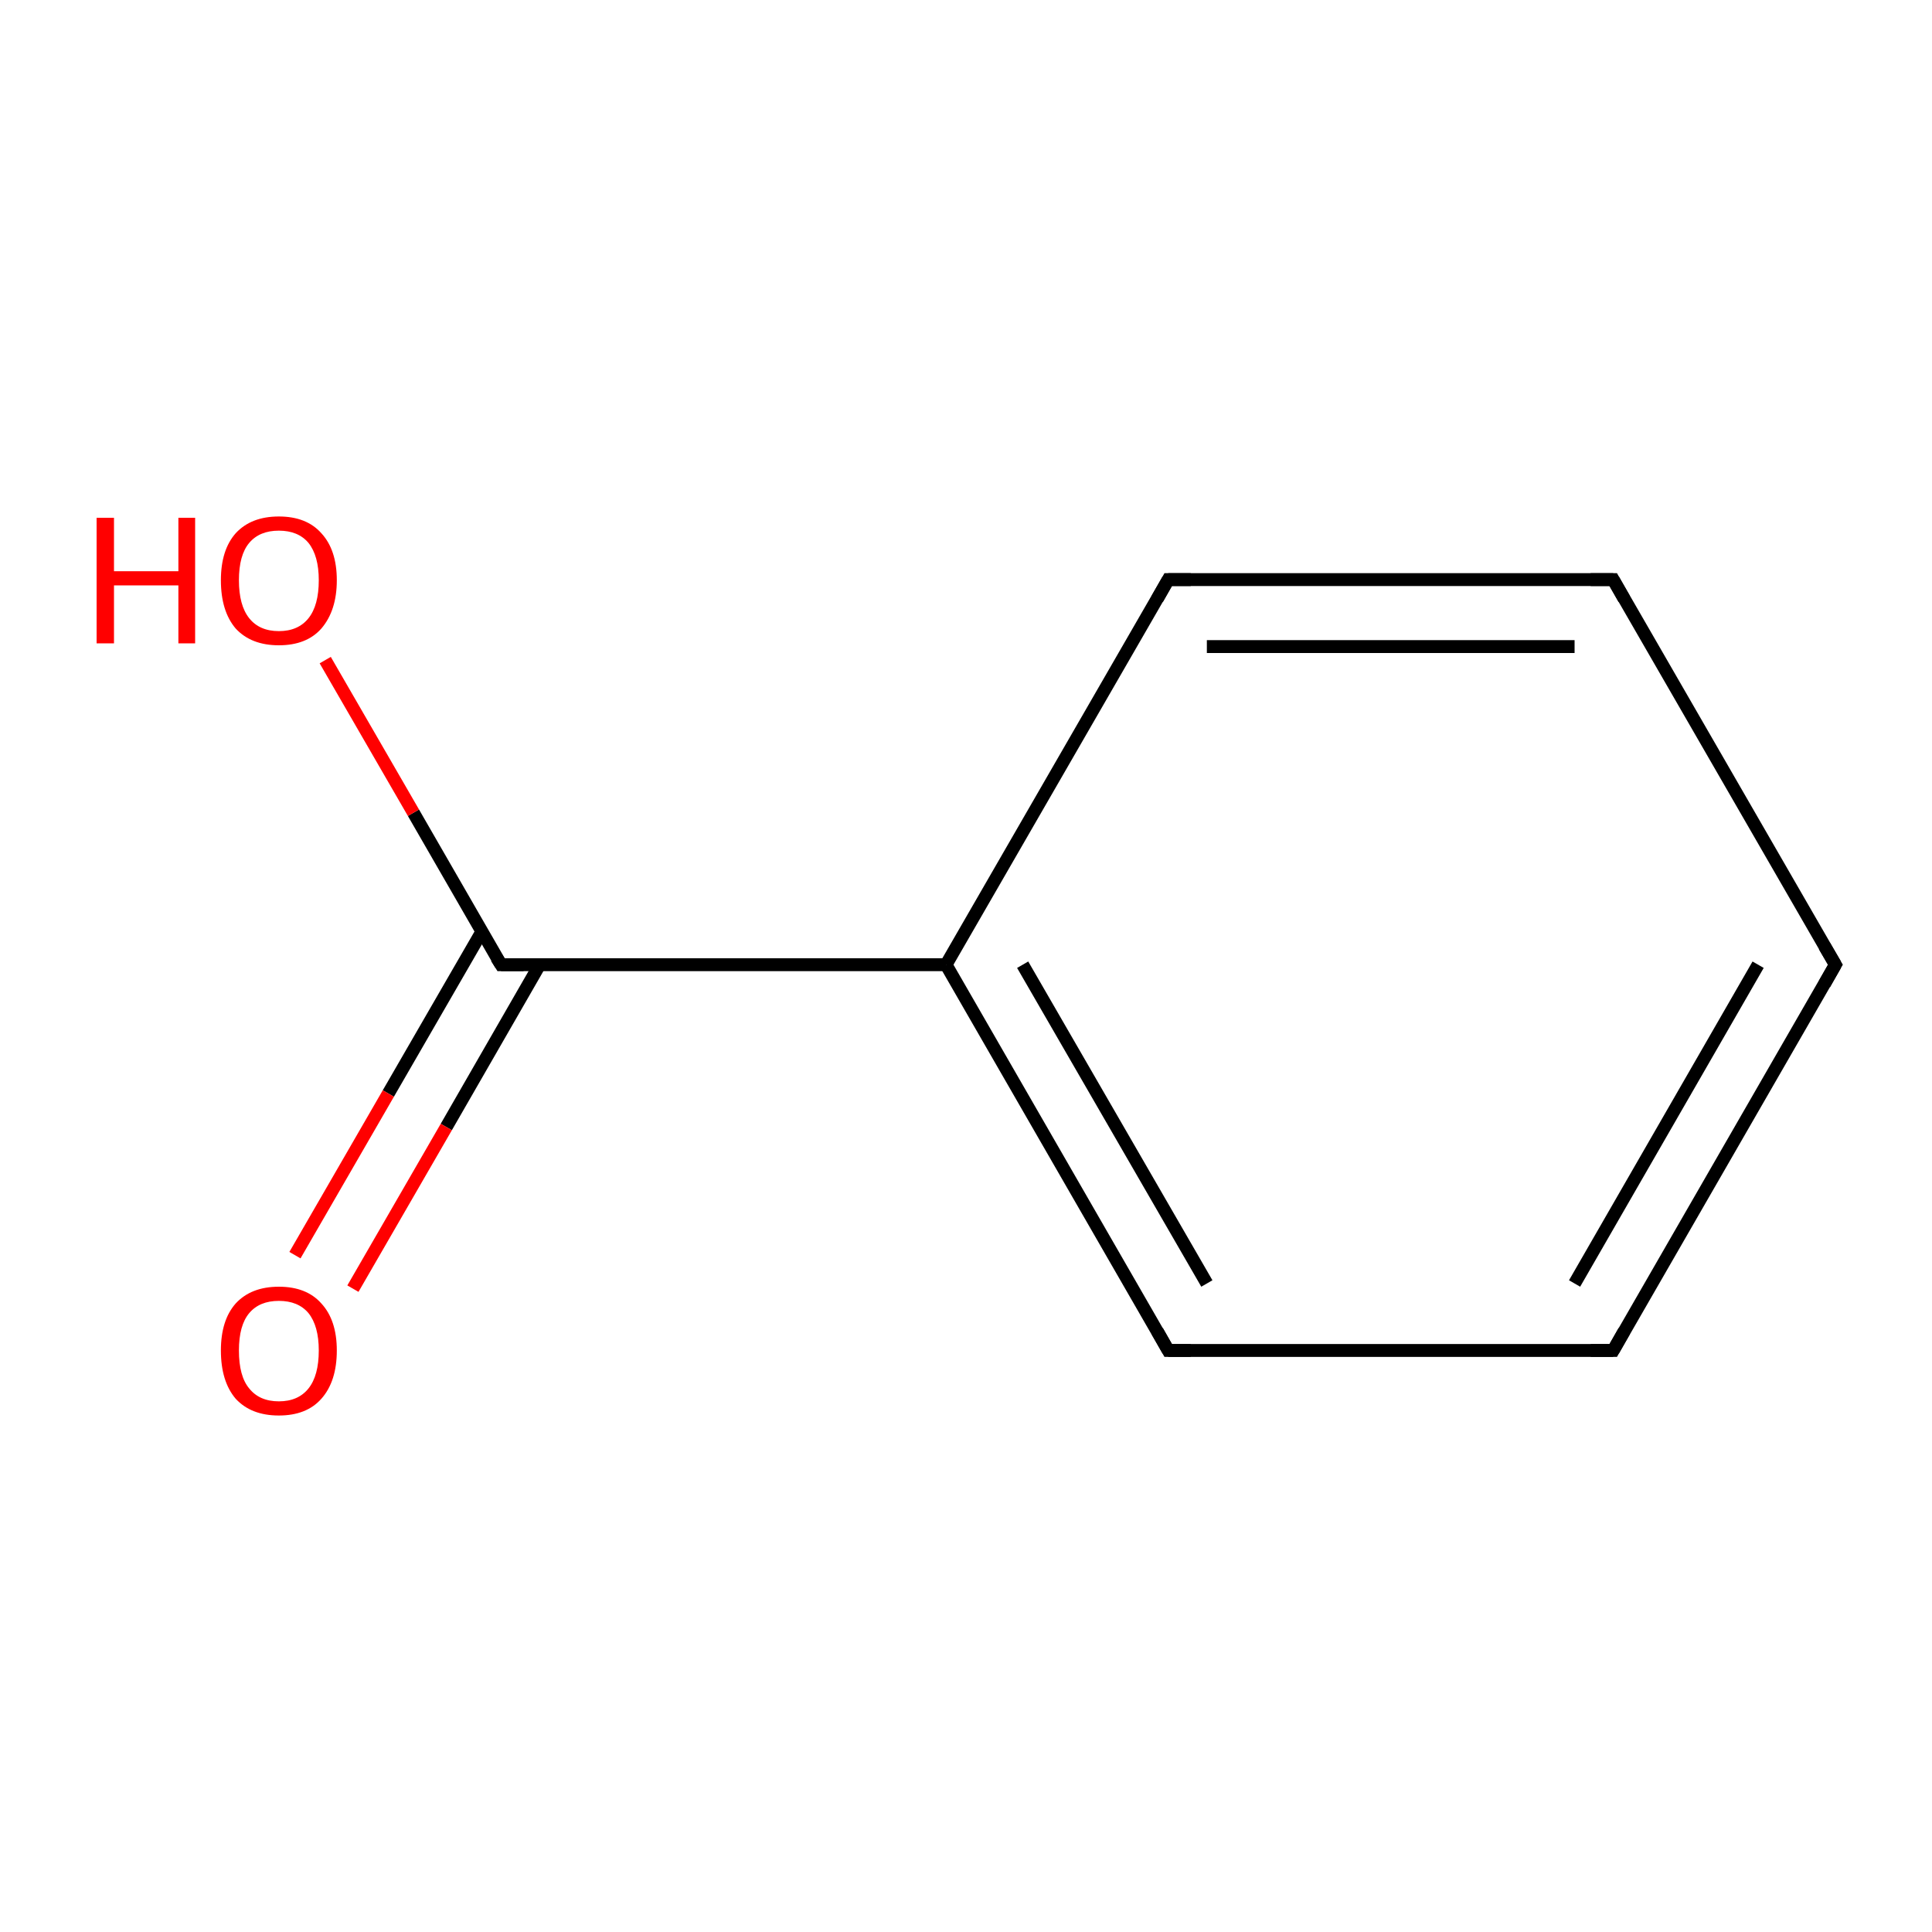 <?xml version='1.0' encoding='iso-8859-1'?>
<svg version='1.1' baseProfile='full'
              xmlns='http://www.w3.org/2000/svg'
                      xmlns:rdkit='http://www.rdkit.org/xml'
                      xmlns:xlink='http://www.w3.org/1999/xlink'
                  xml:space='preserve'
width='300px' height='300px' viewBox='0 0 300 300'>
<!-- END OF HEADER -->
<rect style='opacity:1.0;fill:#FFFFFF;stroke:none' width='300.0' height='300.0' x='0.0' y='0.0'> </rect>
<path class='bond-0 atom-0 atom-1' d='M 285.0,149.8 L 250.5,209.7' style='fill:none;fill-rule:evenodd;stroke:#000000;stroke-width:2.0px;stroke-linecap:butt;stroke-linejoin:miter;stroke-opacity:1' />
<path class='bond-0 atom-0 atom-1' d='M 273.0,149.8 L 244.5,199.3' style='fill:none;fill-rule:evenodd;stroke:#000000;stroke-width:2.0px;stroke-linecap:butt;stroke-linejoin:miter;stroke-opacity:1' />
<path class='bond-1 atom-1 atom-2' d='M 250.5,209.7 L 181.4,209.7' style='fill:none;fill-rule:evenodd;stroke:#000000;stroke-width:2.0px;stroke-linecap:butt;stroke-linejoin:miter;stroke-opacity:1' />
<path class='bond-2 atom-2 atom-3' d='M 181.4,209.7 L 146.9,149.8' style='fill:none;fill-rule:evenodd;stroke:#000000;stroke-width:2.0px;stroke-linecap:butt;stroke-linejoin:miter;stroke-opacity:1' />
<path class='bond-2 atom-2 atom-3' d='M 187.4,199.3 L 158.8,149.8' style='fill:none;fill-rule:evenodd;stroke:#000000;stroke-width:2.0px;stroke-linecap:butt;stroke-linejoin:miter;stroke-opacity:1' />
<path class='bond-3 atom-3 atom-4' d='M 146.9,149.8 L 181.4,90.0' style='fill:none;fill-rule:evenodd;stroke:#000000;stroke-width:2.0px;stroke-linecap:butt;stroke-linejoin:miter;stroke-opacity:1' />
<path class='bond-4 atom-4 atom-5' d='M 181.4,90.0 L 250.5,90.0' style='fill:none;fill-rule:evenodd;stroke:#000000;stroke-width:2.0px;stroke-linecap:butt;stroke-linejoin:miter;stroke-opacity:1' />
<path class='bond-4 atom-4 atom-5' d='M 187.4,100.4 L 244.5,100.4' style='fill:none;fill-rule:evenodd;stroke:#000000;stroke-width:2.0px;stroke-linecap:butt;stroke-linejoin:miter;stroke-opacity:1' />
<path class='bond-5 atom-3 atom-6' d='M 146.9,149.8 L 77.8,149.8' style='fill:none;fill-rule:evenodd;stroke:#000000;stroke-width:2.0px;stroke-linecap:butt;stroke-linejoin:miter;stroke-opacity:1' />
<path class='bond-6 atom-6 atom-7' d='M 74.8,144.7 L 60.3,169.8' style='fill:none;fill-rule:evenodd;stroke:#000000;stroke-width:2.0px;stroke-linecap:butt;stroke-linejoin:miter;stroke-opacity:1' />
<path class='bond-6 atom-6 atom-7' d='M 60.3,169.8 L 45.8,194.9' style='fill:none;fill-rule:evenodd;stroke:#FF0000;stroke-width:2.0px;stroke-linecap:butt;stroke-linejoin:miter;stroke-opacity:1' />
<path class='bond-6 atom-6 atom-7' d='M 83.8,149.8 L 69.3,175.0' style='fill:none;fill-rule:evenodd;stroke:#000000;stroke-width:2.0px;stroke-linecap:butt;stroke-linejoin:miter;stroke-opacity:1' />
<path class='bond-6 atom-6 atom-7' d='M 69.3,175.0 L 54.8,200.1' style='fill:none;fill-rule:evenodd;stroke:#FF0000;stroke-width:2.0px;stroke-linecap:butt;stroke-linejoin:miter;stroke-opacity:1' />
<path class='bond-7 atom-6 atom-8' d='M 77.8,149.8 L 64.2,126.2' style='fill:none;fill-rule:evenodd;stroke:#000000;stroke-width:2.0px;stroke-linecap:butt;stroke-linejoin:miter;stroke-opacity:1' />
<path class='bond-7 atom-6 atom-8' d='M 64.2,126.2 L 50.5,102.5' style='fill:none;fill-rule:evenodd;stroke:#FF0000;stroke-width:2.0px;stroke-linecap:butt;stroke-linejoin:miter;stroke-opacity:1' />
<path class='bond-8 atom-5 atom-0' d='M 250.5,90.0 L 285.0,149.8' style='fill:none;fill-rule:evenodd;stroke:#000000;stroke-width:2.0px;stroke-linecap:butt;stroke-linejoin:miter;stroke-opacity:1' />
<path d='M 283.3,152.8 L 285.0,149.8 L 283.3,146.9' style='fill:none;stroke:#000000;stroke-width:2.0px;stroke-linecap:butt;stroke-linejoin:miter;stroke-miterlimit:10;stroke-opacity:1;' />
<path d='M 252.2,206.7 L 250.5,209.7 L 247.0,209.7' style='fill:none;stroke:#000000;stroke-width:2.0px;stroke-linecap:butt;stroke-linejoin:miter;stroke-miterlimit:10;stroke-opacity:1;' />
<path d='M 184.9,209.7 L 181.4,209.7 L 179.7,206.7' style='fill:none;stroke:#000000;stroke-width:2.0px;stroke-linecap:butt;stroke-linejoin:miter;stroke-miterlimit:10;stroke-opacity:1;' />
<path d='M 179.7,93.0 L 181.4,90.0 L 184.9,90.0' style='fill:none;stroke:#000000;stroke-width:2.0px;stroke-linecap:butt;stroke-linejoin:miter;stroke-miterlimit:10;stroke-opacity:1;' />
<path d='M 247.0,90.0 L 250.5,90.0 L 252.2,93.0' style='fill:none;stroke:#000000;stroke-width:2.0px;stroke-linecap:butt;stroke-linejoin:miter;stroke-miterlimit:10;stroke-opacity:1;' />
<path d='M 81.3,149.8 L 77.8,149.8 L 77.1,148.7' style='fill:none;stroke:#000000;stroke-width:2.0px;stroke-linecap:butt;stroke-linejoin:miter;stroke-miterlimit:10;stroke-opacity:1;' />
<path class='atom-7' d='M 34.3 209.7
Q 34.3 205.0, 36.6 202.4
Q 39.0 199.8, 43.3 199.8
Q 47.6 199.8, 49.9 202.4
Q 52.3 205.0, 52.3 209.7
Q 52.3 214.5, 49.9 217.2
Q 47.6 219.8, 43.3 219.8
Q 39.0 219.8, 36.6 217.2
Q 34.3 214.5, 34.3 209.7
M 43.3 217.6
Q 46.3 217.6, 47.9 215.6
Q 49.5 213.6, 49.5 209.7
Q 49.5 205.9, 47.9 203.9
Q 46.3 202.0, 43.3 202.0
Q 40.3 202.0, 38.7 203.9
Q 37.1 205.8, 37.1 209.7
Q 37.1 213.7, 38.7 215.6
Q 40.3 217.6, 43.3 217.6
' fill='#FF0000'/>
<path class='atom-8' d='M 15.0 80.4
L 17.7 80.4
L 17.7 88.7
L 27.7 88.7
L 27.7 80.4
L 30.3 80.4
L 30.3 99.9
L 27.7 99.9
L 27.7 90.9
L 17.7 90.9
L 17.7 99.9
L 15.0 99.9
L 15.0 80.4
' fill='#FF0000'/>
<path class='atom-8' d='M 34.3 90.1
Q 34.3 85.4, 36.6 82.8
Q 39.0 80.2, 43.3 80.2
Q 47.6 80.2, 49.9 82.8
Q 52.3 85.4, 52.3 90.1
Q 52.3 94.8, 49.9 97.6
Q 47.6 100.2, 43.3 100.2
Q 39.0 100.2, 36.6 97.6
Q 34.3 94.9, 34.3 90.1
M 43.3 98.0
Q 46.3 98.0, 47.9 96.0
Q 49.5 94.0, 49.5 90.1
Q 49.5 86.3, 47.9 84.3
Q 46.3 82.4, 43.3 82.4
Q 40.3 82.4, 38.7 84.3
Q 37.1 86.2, 37.1 90.1
Q 37.1 94.0, 38.7 96.0
Q 40.3 98.0, 43.3 98.0
' fill='#FF0000'/>
</svg>

